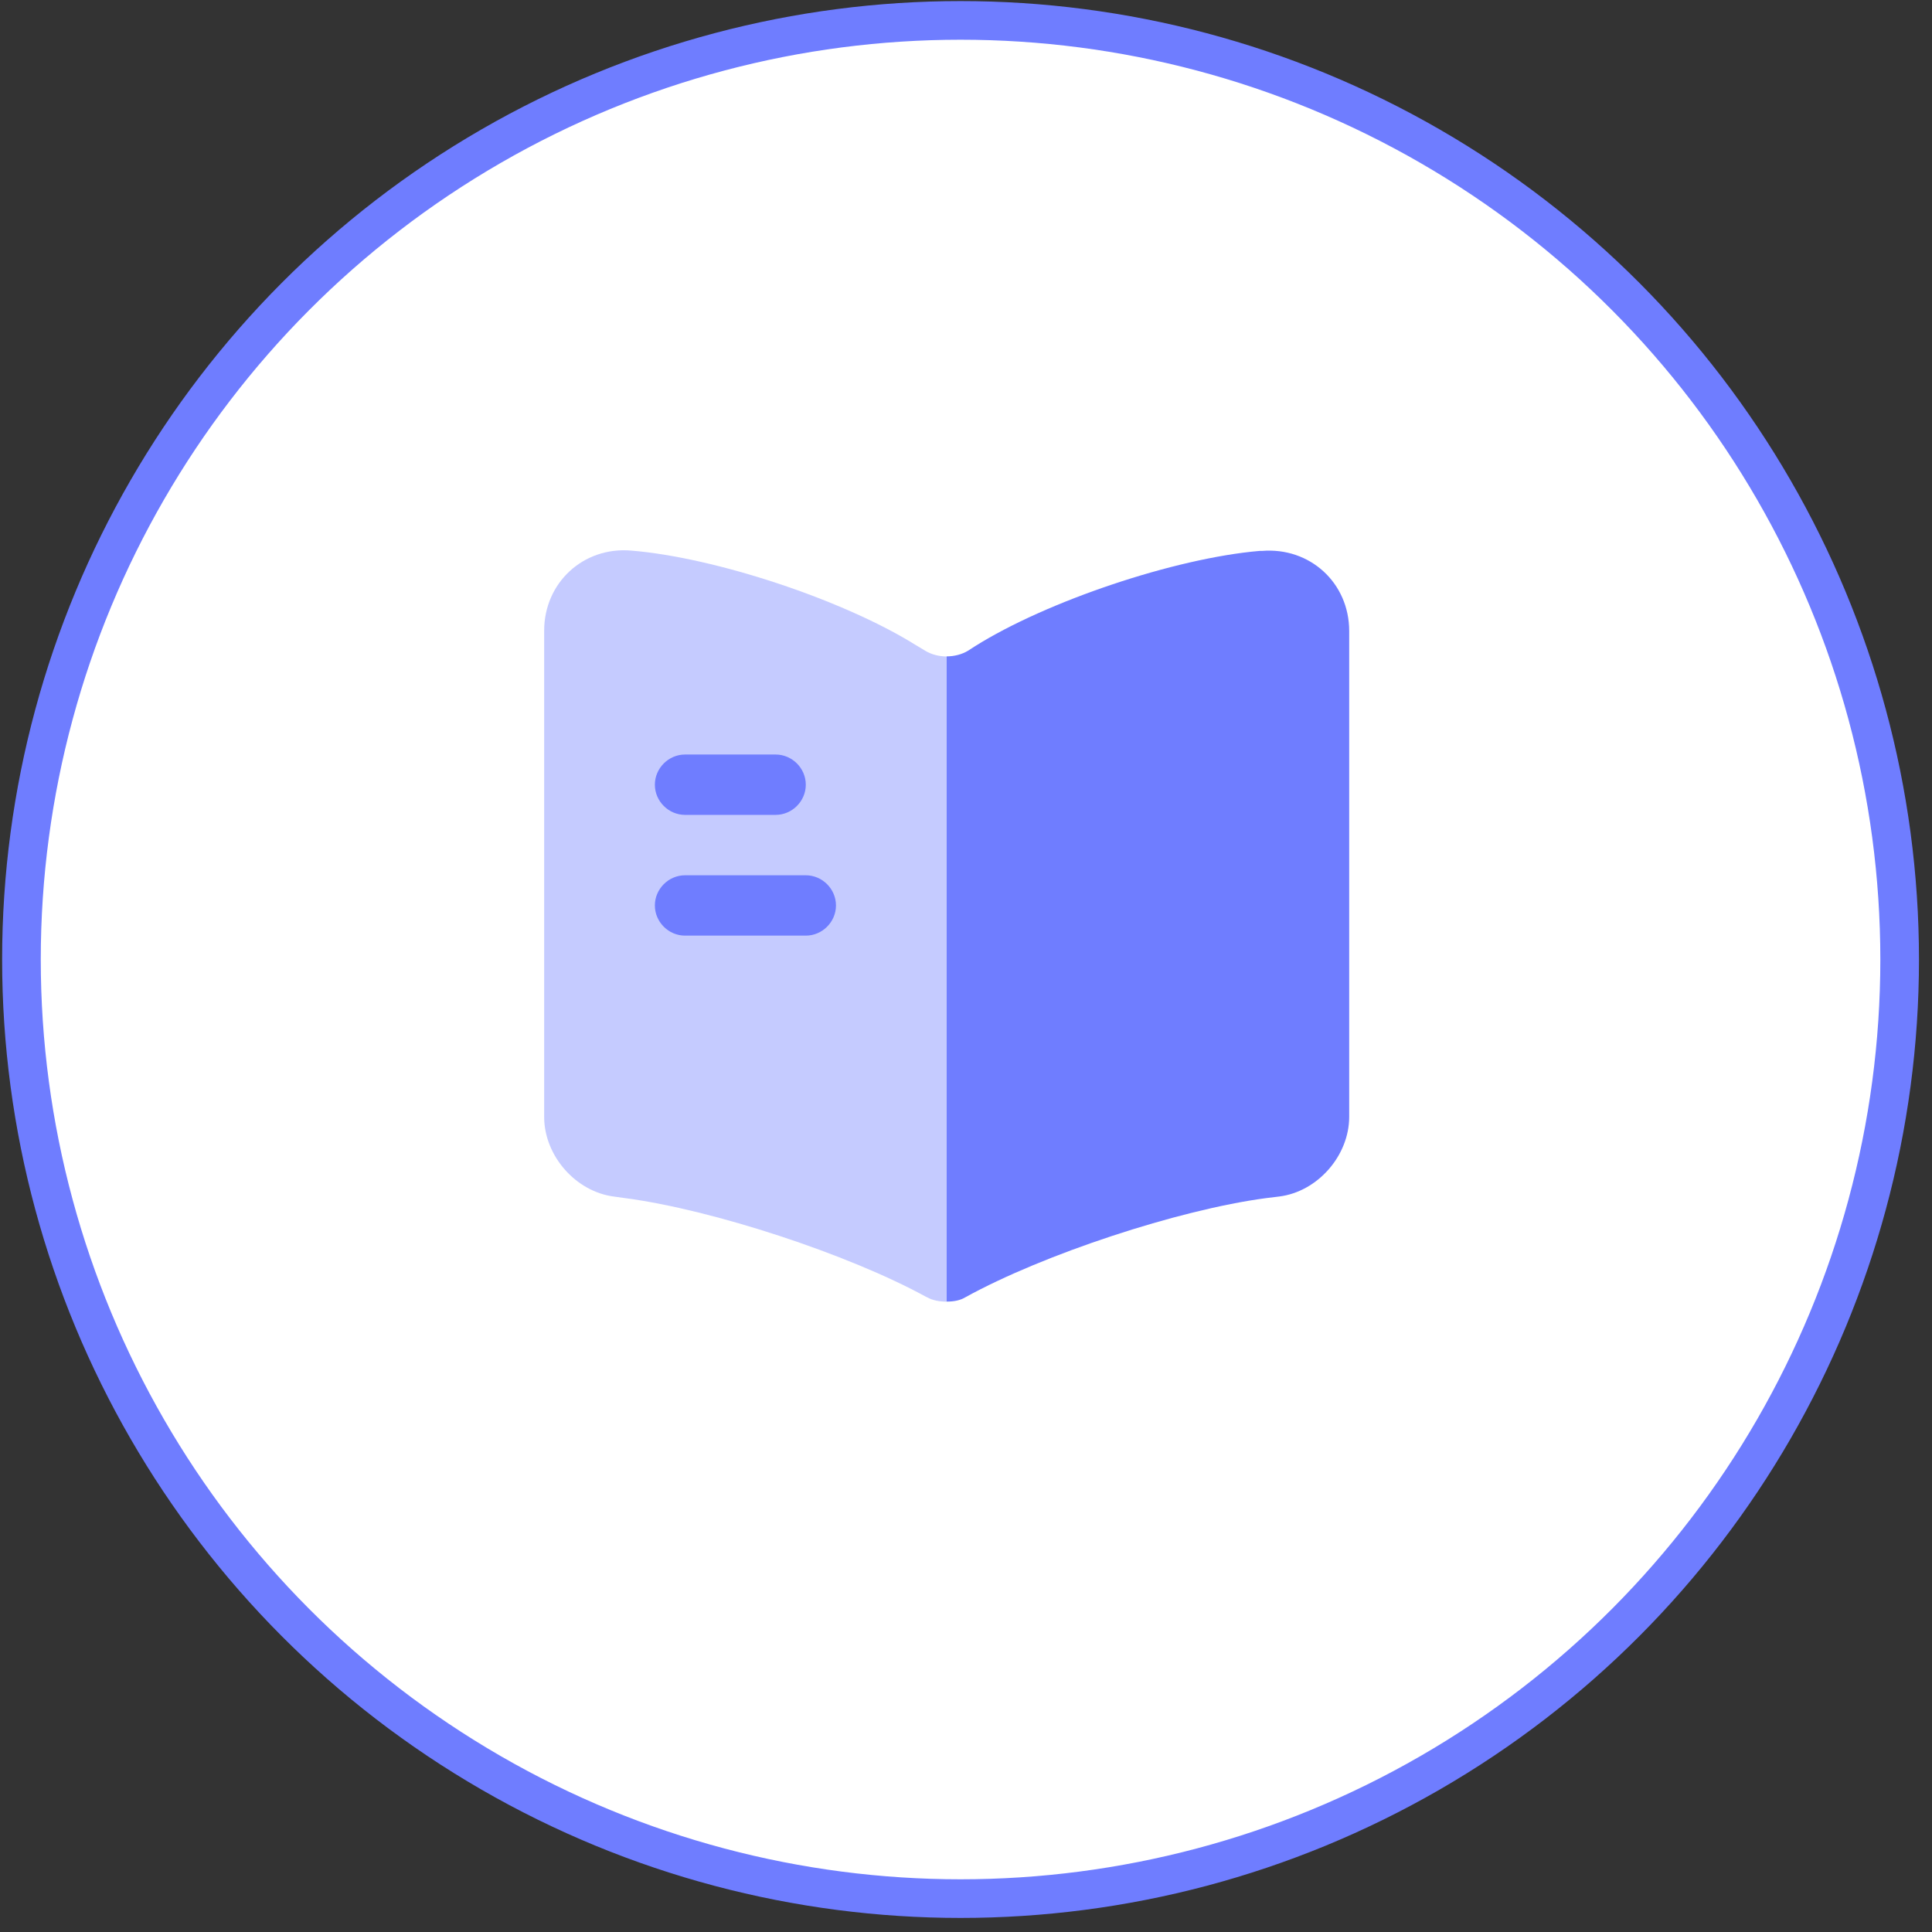 <svg width="50" height="50" viewBox="0 0 50 50" fill="none" xmlns="http://www.w3.org/2000/svg">
<rect x="0" y="0" width="50" height="50" fill="#333333" stroke="none"/>
<circle cx="24.859" cy="24.832" r="24.304" fill="white" stroke="#6F7DFF"/>
<path opacity="0.4" d="M24.5 16.989V33.687C24.323 33.687 24.135 33.656 23.99 33.572L23.948 33.552C21.948 32.458 18.458 31.312 16.198 31.01L15.896 30.968C14.896 30.843 14.083 29.906 14.083 28.906V16.322C14.083 15.083 15.094 14.145 16.333 14.249C18.521 14.427 21.833 15.531 23.688 16.687L23.948 16.843C24.104 16.937 24.302 16.989 24.5 16.989Z" fill="#6F7DFF"/>
<path d="M34.917 16.331V28.904C34.917 29.904 34.104 30.841 33.104 30.966L32.76 31.008C30.49 31.31 26.99 32.466 24.99 33.57C24.854 33.654 24.688 33.685 24.5 33.685V16.987C24.698 16.987 24.896 16.935 25.052 16.841L25.229 16.727C27.083 15.56 30.406 14.445 32.594 14.258H32.656C33.896 14.154 34.917 15.081 34.917 16.331ZM20.073 21.089H17.729C17.302 21.089 16.948 20.735 16.948 20.308C16.948 19.881 17.302 19.527 17.729 19.527H20.073C20.5 19.527 20.854 19.881 20.854 20.308C20.854 20.735 20.5 21.089 20.073 21.089ZM20.854 24.214H17.729C17.302 24.214 16.948 23.86 16.948 23.433C16.948 23.006 17.302 22.652 17.729 22.652H20.854C21.281 22.652 21.635 23.006 21.635 23.433C21.635 23.86 21.281 24.214 20.854 24.214Z" fill="#6F7DFF"/>
</svg>
